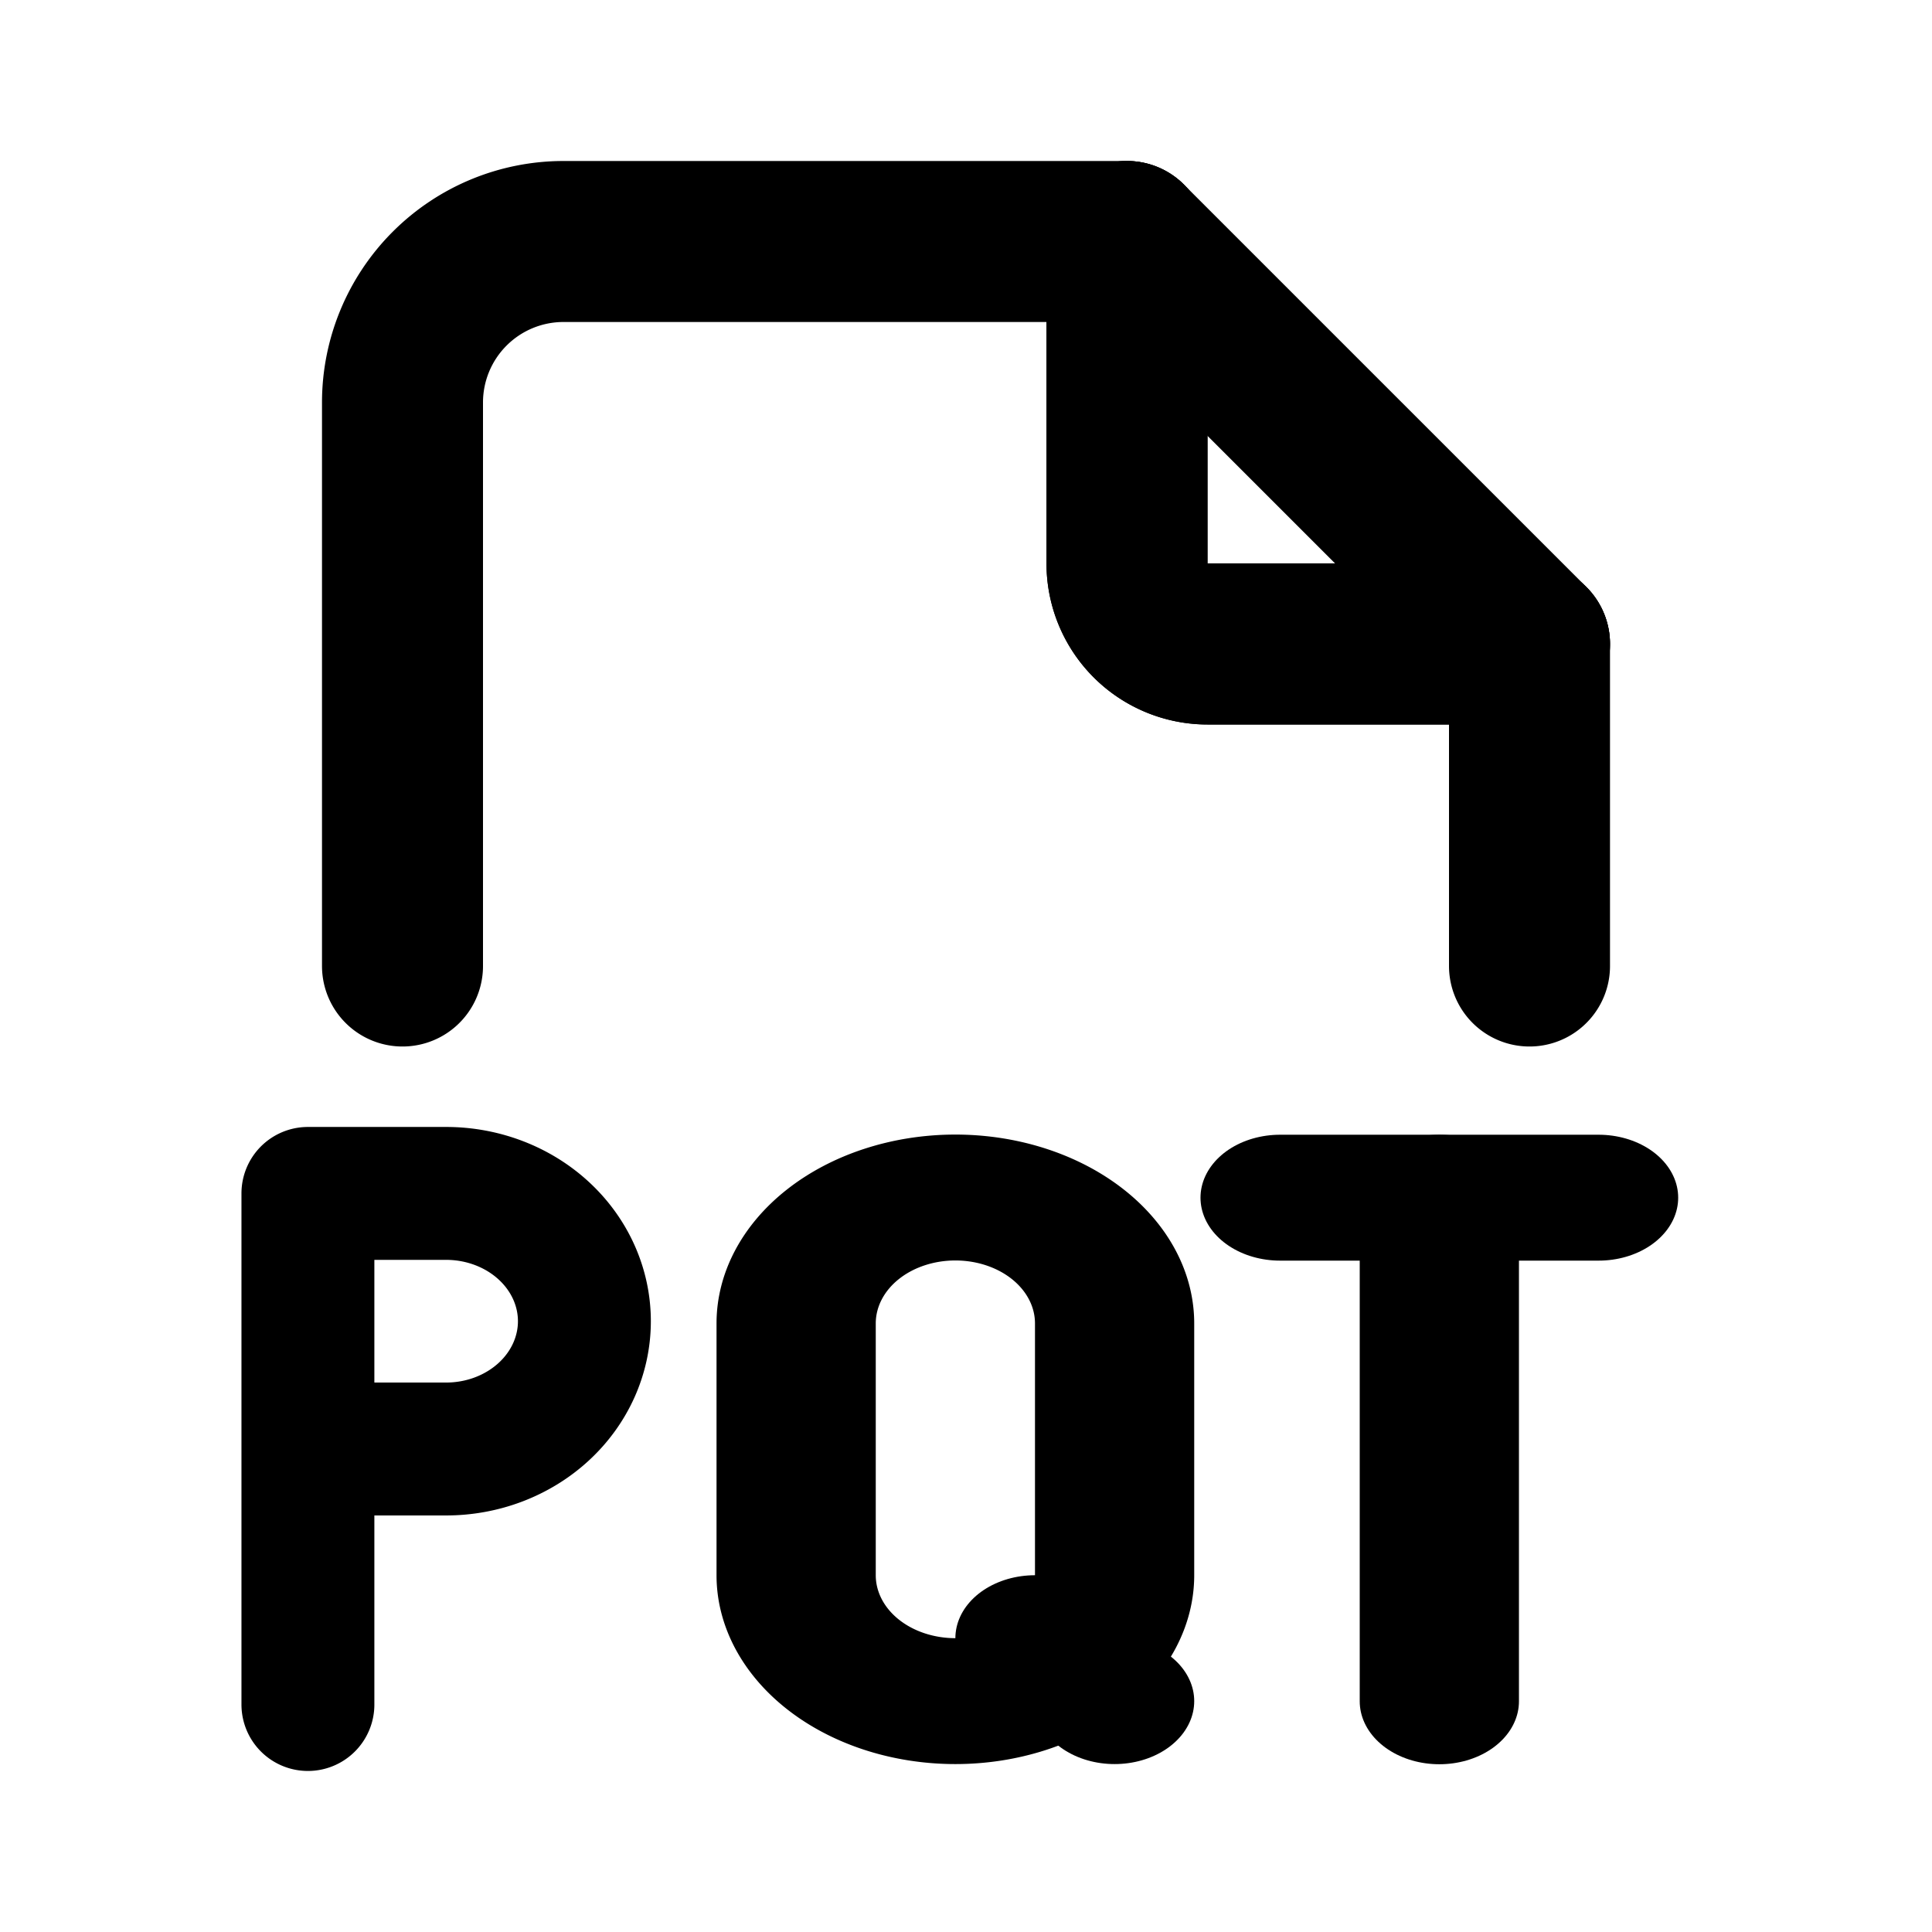 <?xml version="1.0" encoding="UTF-8" standalone="no"?>
<svg
   width="24"
   height="24"
   viewBox="0 0 24 24"
   fill="none"
   stroke="currentColor"
   stroke-width="2"
   stroke-linecap="round"
   stroke-linejoin="round"
   class="icon icon-tabler icons-tabler-outline icon-tabler-file-type-txt"
   version="1.1"
   id="svg10"
   sodipodi:docname="file-pqt.svg"
   xml:space="preserve"
   inkscape:version="1.3 (0e150ed, 2023-07-21)"
   xmlns:inkscape="http://www.inkscape.org/namespaces/inkscape"
   xmlns:sodipodi="http://sodipodi.sourceforge.net/DTD/sodipodi-0.dtd"
   xmlns="http://www.w3.org/2000/svg"
   xmlns:svg="http://www.w3.org/2000/svg"><defs
     id="defs10" /><sodipodi:namedview
     id="namedview10"
     pagecolor="#505050"
     bordercolor="#eeeeee"
     borderopacity="1"
     inkscape:showpageshadow="0"
     inkscape:pageopacity="0"
     inkscape:pagecheckerboard="0"
     inkscape:deskcolor="#505050"
     inkscape:zoom="13.906433"
     inkscape:cx="-6.723507"
     inkscape:cy="12.94365"
     inkscape:window-width="1512"
     inkscape:window-height="851"
     inkscape:window-x="0"
     inkscape:window-y="639"
     inkscape:window-maximized="1"
     inkscape:current-layer="g2" /><g
     style="fill:none;stroke:currentColor;stroke-width:2;stroke-linecap:round;stroke-linejoin:round"
     id="g10"
     transform="translate(0,-0.051)" /><g
     id="g2"
     style="fill:none;stroke:currentColor;stroke-width:2;stroke-linecap:round;stroke-linejoin:round;fill-opacity:1"
     transform="translate(0,-0.051)"><g
       id="g1"
       style="fill:none;fill-opacity:1"><path
         stroke="none"
         d="M0 0h24v24H0z"
         fill="none"
         id="path1"
         transform="translate(0,0.051)"
         style="fill:none;fill-opacity:1" /><path
         d="M14 3v4a1 1 0 0 0 1 1h4"
         id="path2"
         transform="translate(0,0.051)"
         style="fill:none;fill-opacity:1" /><path
         d="M14 3v4a1 1 0 0 0 1 1h4"
         id="path3"
         transform="translate(0,0.051)"
         style="fill:none;fill-opacity:1" /><path
         d="M5 12v-7a2 2 0 0 1 2 -2h7l5 5v4"
         id="path5"
         transform="translate(0,0.051)"
         style="fill:none;fill-opacity:1" /><path
         stroke="none"
         d="M 0,0 H 24 V 24 H 0 Z"
         fill="none"
         id="path1-7"
         style="fill:none;fill-opacity:1" /><path
         d="m 3.825,21.225 v -6.349 h 1.717 a 1.717,1.587 0 1 1 0,3.175 H 3.825"
         id="path3-3-6"
         style="fill:none;stroke:currentColor;stroke-width:1.651;stroke-linecap:round;stroke-linejoin:round;fill-opacity:1" /><path
         stroke="none"
         d="M 0,0 H 24 V 24 H 0 Z"
         fill="none"
         id="path1-4"
         style="stroke-width:2;stroke-linecap:round;stroke-linejoin:round;fill:none;fill-opacity:1" /><g
         id="g12"
         transform="matrix(0.989,0,0,0.782,-11.79,3.981)"
         style="fill:none;stroke-width:2;stroke-linecap:round;stroke-linejoin:round;fill-opacity:1"><path
           d="m 28,14 h 4"
           id="path2-91"
           style="fill:none;fill-opacity:1" /><path
           d="m 30,14 v 8"
           id="path3-7"
           style="fill:none;fill-opacity:1" /></g><path
         stroke="none"
         d="M 0,0 H 24 V 24 H 0 Z"
         fill="none"
         id="path1-5"
         style="stroke-width:2;stroke-linecap:round;stroke-linejoin:round;fill:none;fill-opacity:1" /><g
         id="g14"
         transform="matrix(0.989,0,0,0.782,-25.714,8.671)"
         style="fill:none;stroke-width:2;stroke-linecap:round;stroke-linejoin:round;fill-opacity:1"><path
           d="m 38,8 a 2,2 0 0 1 2,2 v 4 a 2,2 0 1 1 -4,0 v -4 a 2,2 0 0 1 2,-2 z"
           id="path2-5"
           style="fill:none;fill-opacity:1" /><path
           d="m 39,15 1,1"
           id="path3-5"
           style="fill:none;fill-opacity:1" /></g></g></g></svg>
